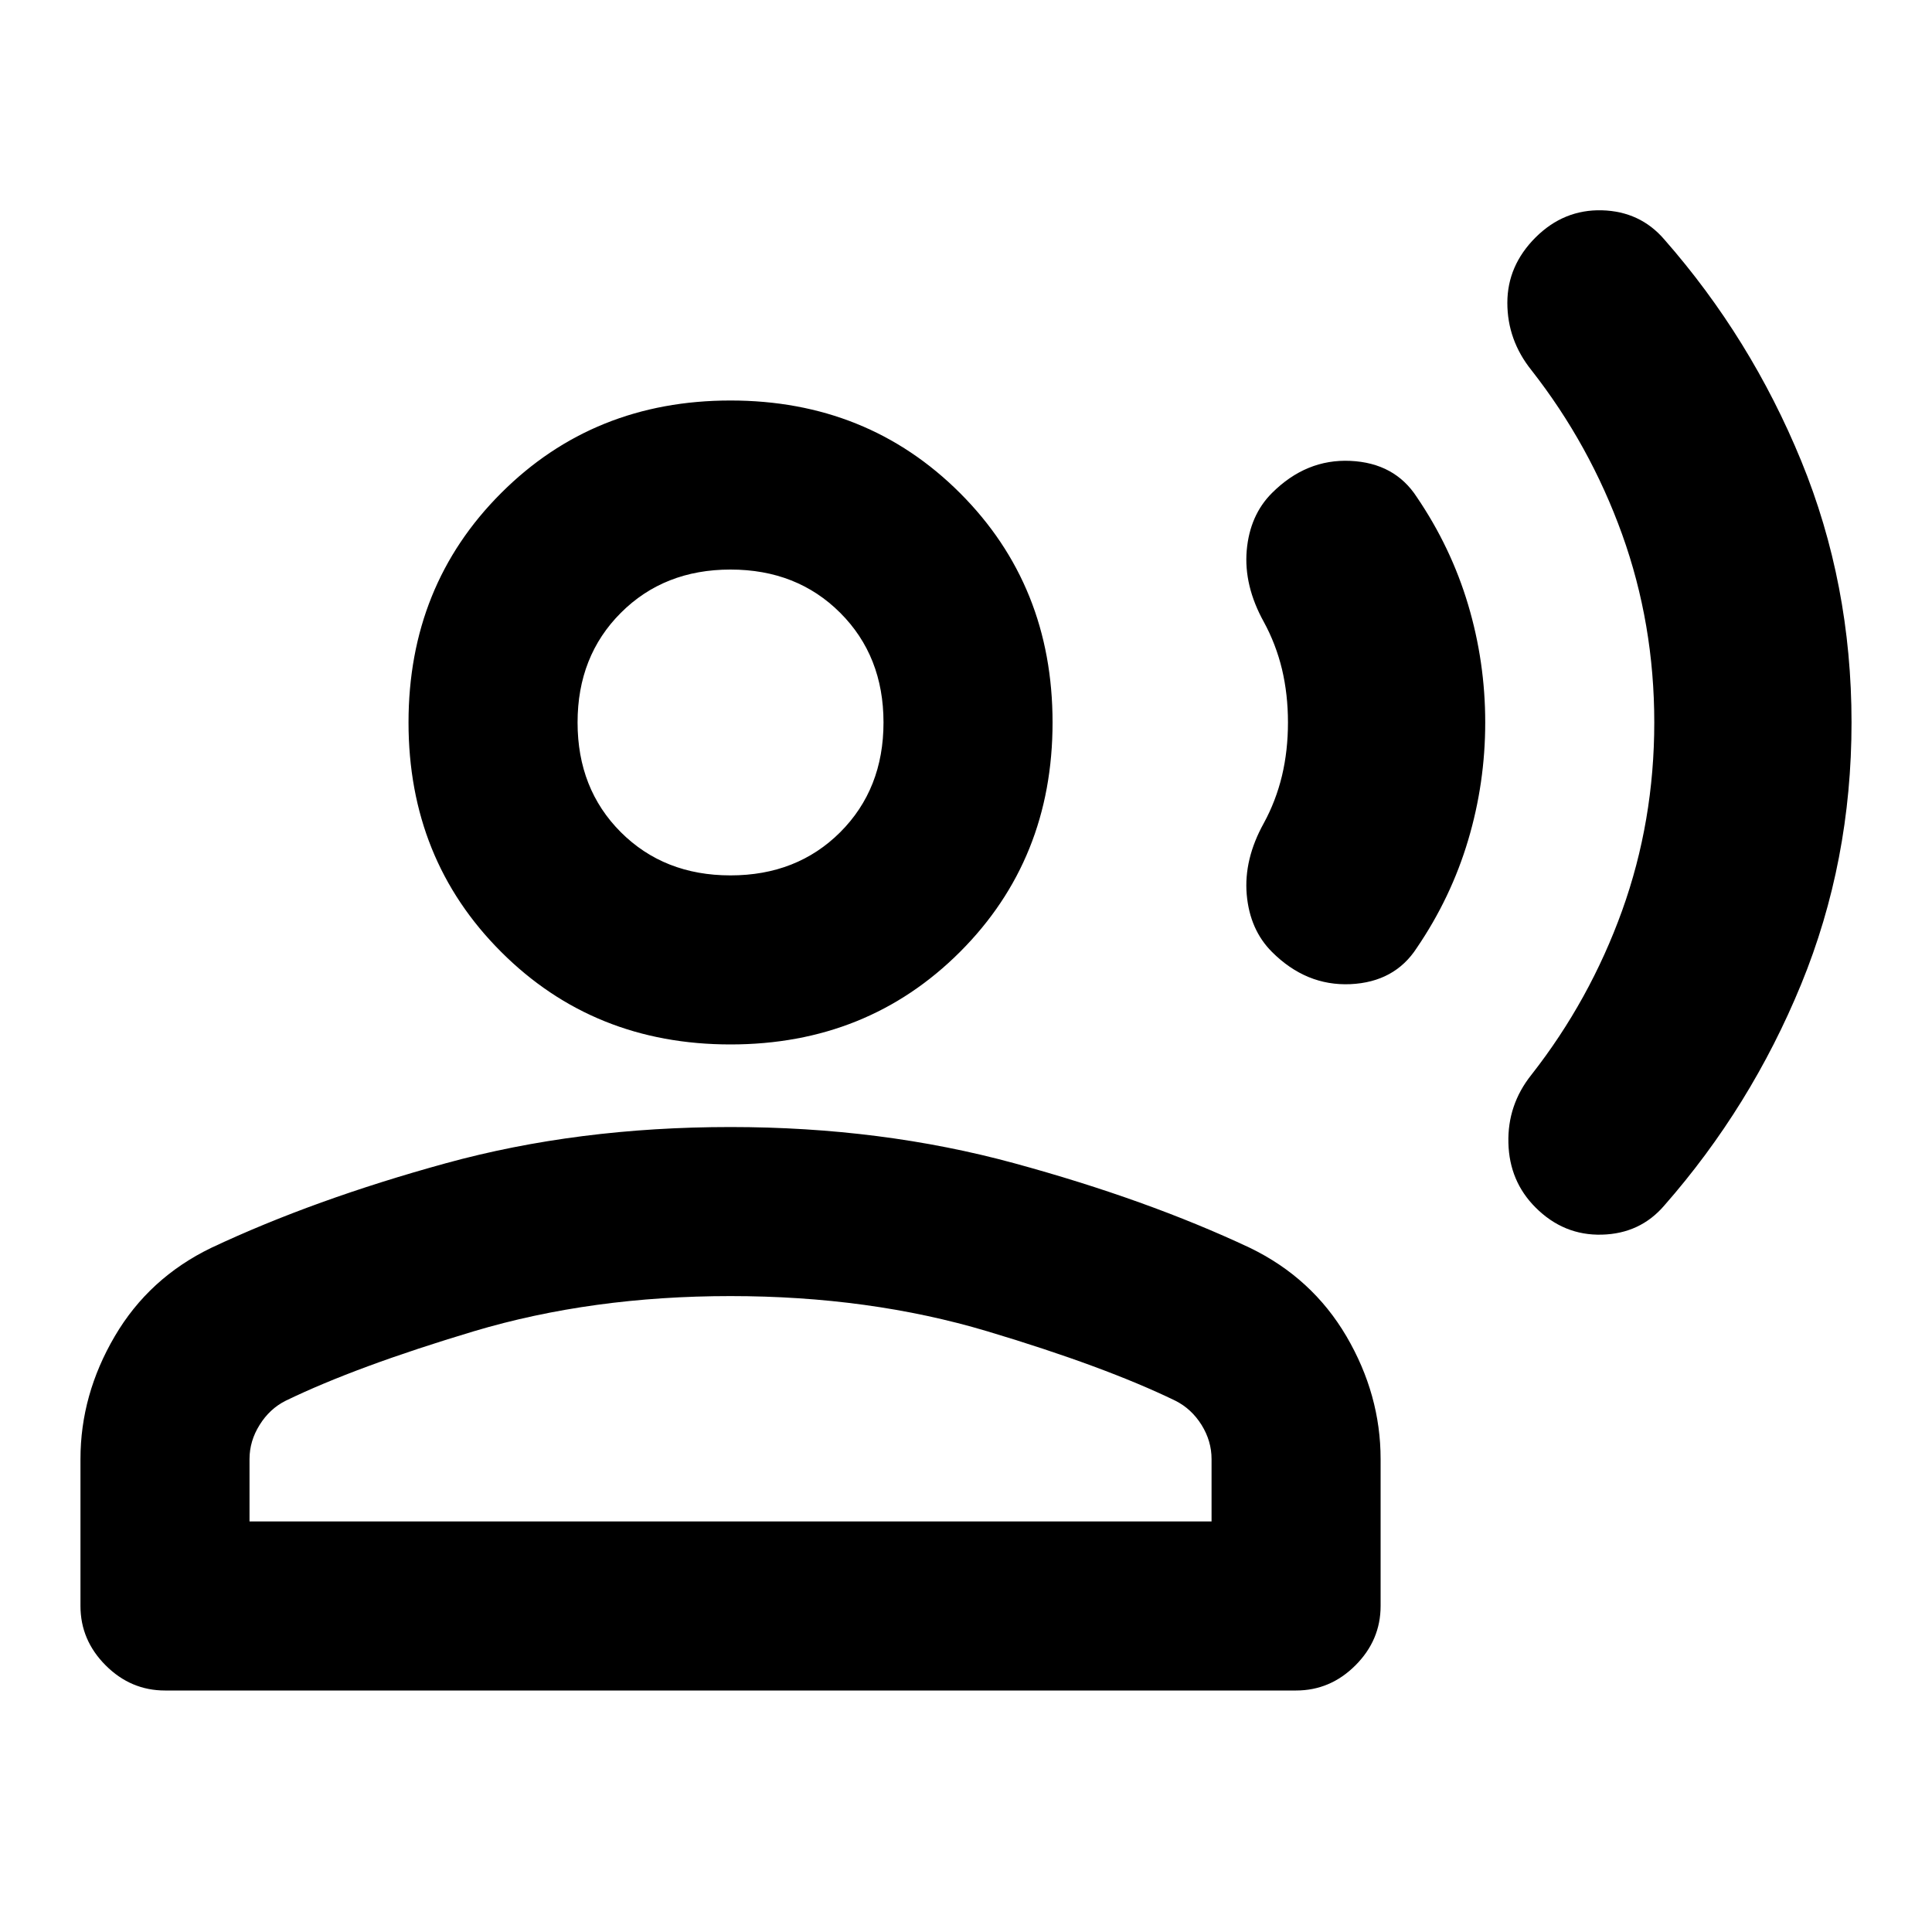 <svg xmlns="http://www.w3.org/2000/svg" height="20" width="20"><path d="M15.896 12.5q-.271-.271-.281-.667-.011-.395.239-.708.604-.771.938-1.698.333-.927.333-1.948t-.333-1.948q-.334-.927-.938-1.698-.25-.312-.25-.698 0-.385.292-.677.292-.291.687-.281.396.011.646.302.896 1.021 1.417 2.292t.521 2.708q0 1.438-.521 2.709-.521 1.27-1.417 2.291-.25.292-.646.302-.395.011-.687-.281Zm-2.729-2.646q-.229-.229-.261-.594-.031-.364.177-.739.125-.229.188-.49.062-.26.062-.552 0-.291-.062-.552-.063-.26-.188-.489-.208-.376-.177-.74.032-.365.261-.594.354-.354.812-.333.459.021.688.375.354.521.531 1.114.177.594.177 1.219 0 .625-.177 1.219-.177.594-.531 1.114-.229.355-.688.376-.458.02-.812-.334Zm-5.605.958q-1.416 0-2.374-.958-.959-.958-.959-2.375t.959-2.375q.958-.958 2.374-.958 1.417 0 2.376.958.958.958.958 2.375t-.958 2.375q-.959.958-2.376.958ZM1.708 17.5q-.354 0-.614-.26-.261-.261-.261-.615v-1.521q0-.666.355-1.271.354-.604 1-.916 1.062-.5 2.427-.875 1.364-.375 2.947-.375 1.563 0 2.938.375 1.375.375 2.438.875.645.312 1 .916.354.605.354 1.271v1.521q0 .354-.261.615-.26.26-.614.26Zm.875-1.75h9.959v-.646q0-.187-.104-.354-.105-.167-.271-.25-.729-.354-1.948-.719-1.219-.364-2.657-.364-1.437 0-2.656.364-1.218.365-1.948.719-.166.083-.27.25-.105.167-.105.354Zm4.979-6.688q.688 0 1.136-.447.448-.448.448-1.136 0-.687-.448-1.135-.448-.448-1.136-.448-.687 0-1.135.448-.448.448-.448 1.135 0 .688.448 1.136.448.447 1.135.447Zm0-1.583Zm0 8.271Z"/></svg>